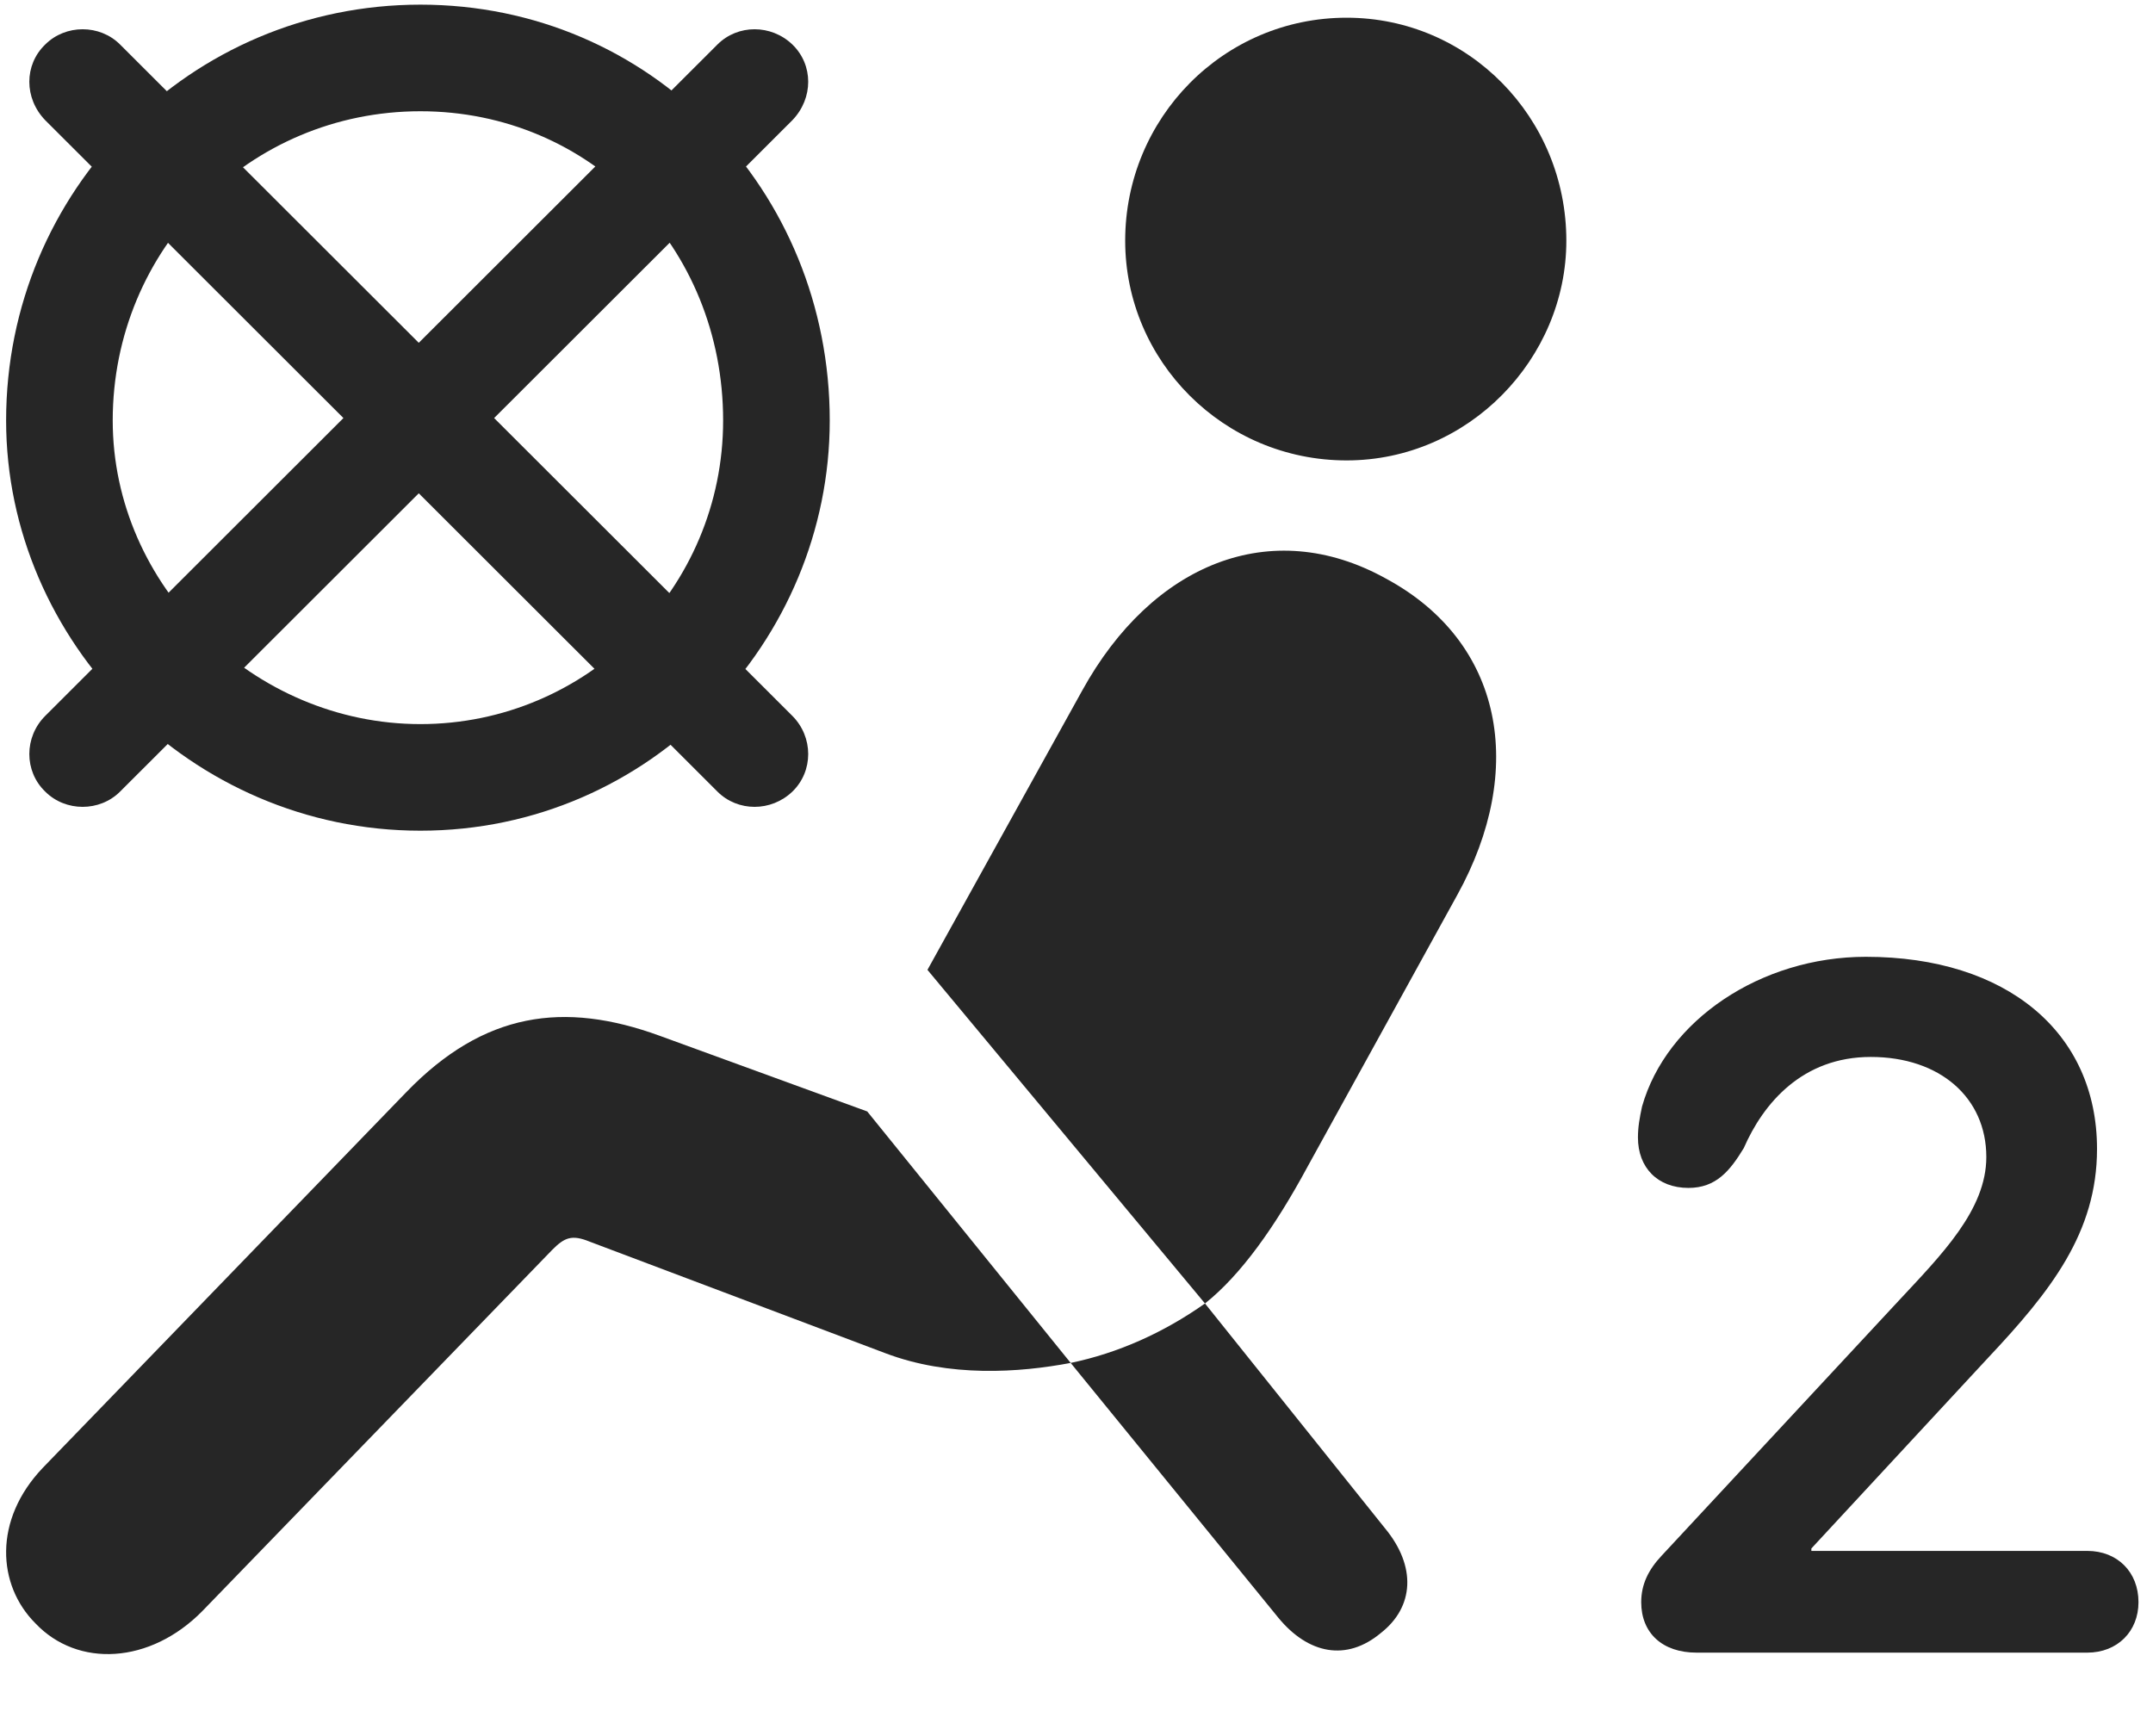 <svg width="31" height="25" viewBox="0 0 31 25" fill="none" xmlns="http://www.w3.org/2000/svg">
<g clip-path="url(#clip0_2207_16112)">
<path d="M19.389 6.63C21.147 6.63 22.553 5.165 22.553 3.466C22.553 1.696 21.147 0.255 19.389 0.255C17.619 0.255 16.201 1.696 16.201 3.466C16.201 5.2 17.619 6.63 19.389 6.63ZM17.35 18.77C17.866 18.36 18.358 17.669 18.826 16.802L20.983 12.887C21.979 11.083 21.651 9.243 19.951 8.329C18.299 7.415 16.588 8.118 15.581 9.946L13.354 13.966L17.35 18.77ZM0.51 23.376C1.12 24.02 2.163 23.962 2.913 23.2L7.952 17.997C8.127 17.821 8.233 17.774 8.491 17.88L12.745 19.485C13.67 19.837 14.678 19.766 15.416 19.626L12.487 16.005L9.498 14.915C8.116 14.411 6.967 14.575 5.854 15.723L0.616 21.137C-0.099 21.887 -0.041 22.825 0.51 23.376ZM19.881 23.516C20.362 23.141 20.397 22.555 19.94 22.005L17.35 18.77C16.752 19.192 16.096 19.485 15.416 19.626L18.405 23.294C18.838 23.821 19.389 23.927 19.881 23.516Z" fill="black" fill-opacity="0.85"/>
<path d="M24.428 23.798H30.053C30.487 23.798 30.791 23.493 30.791 23.071C30.791 22.637 30.487 22.333 30.053 22.333H26.081V22.298L28.623 19.555C29.526 18.595 30.194 17.751 30.194 16.544C30.194 14.868 28.893 13.778 26.866 13.778C25.354 13.778 23.995 14.692 23.643 15.934C23.608 16.098 23.584 16.227 23.584 16.38C23.584 16.813 23.866 17.106 24.311 17.106C24.709 17.106 24.909 16.86 25.108 16.532C25.389 15.887 25.952 15.22 26.936 15.22C27.932 15.22 28.6 15.806 28.6 16.661C28.6 17.423 27.956 18.067 27.334 18.735L23.924 22.403C23.737 22.602 23.631 22.813 23.631 23.071C23.631 23.516 23.936 23.798 24.428 23.798Z" fill="black" fill-opacity="0.85"/>
<path d="M6.053 11.962C9.369 11.962 11.947 9.231 11.947 6.055C11.947 2.739 9.369 0.067 6.053 0.067C2.748 0.067 0.088 2.739 0.088 6.055C0.088 9.231 2.748 11.962 6.053 11.962ZM6.053 10.427C3.651 10.427 1.623 8.434 1.623 6.055C1.623 3.583 3.592 1.602 6.053 1.602C8.502 1.602 10.412 3.559 10.412 6.055C10.412 8.469 8.455 10.427 6.053 10.427ZM1.729 0.641C1.436 0.348 0.944 0.348 0.651 0.641C0.346 0.934 0.346 1.415 0.651 1.731L10.33 11.399C10.623 11.692 11.104 11.692 11.409 11.399C11.713 11.106 11.713 10.614 11.409 10.309L1.729 0.641ZM0.651 10.309C0.346 10.614 0.346 11.106 0.651 11.399C0.944 11.692 1.436 11.692 1.729 11.399L11.409 1.731C11.713 1.415 11.713 0.934 11.409 0.641C11.104 0.348 10.623 0.348 10.33 0.641L0.651 10.309Z" fill="black" fill-opacity="0.85"/>
</g>
<defs>
<clipPath id="clip0_2207_16112">
<rect width="30.703" height="23.941" fill="white" transform="translate(0.088 0.067)"/>
</clipPath>
</defs>
</svg>
